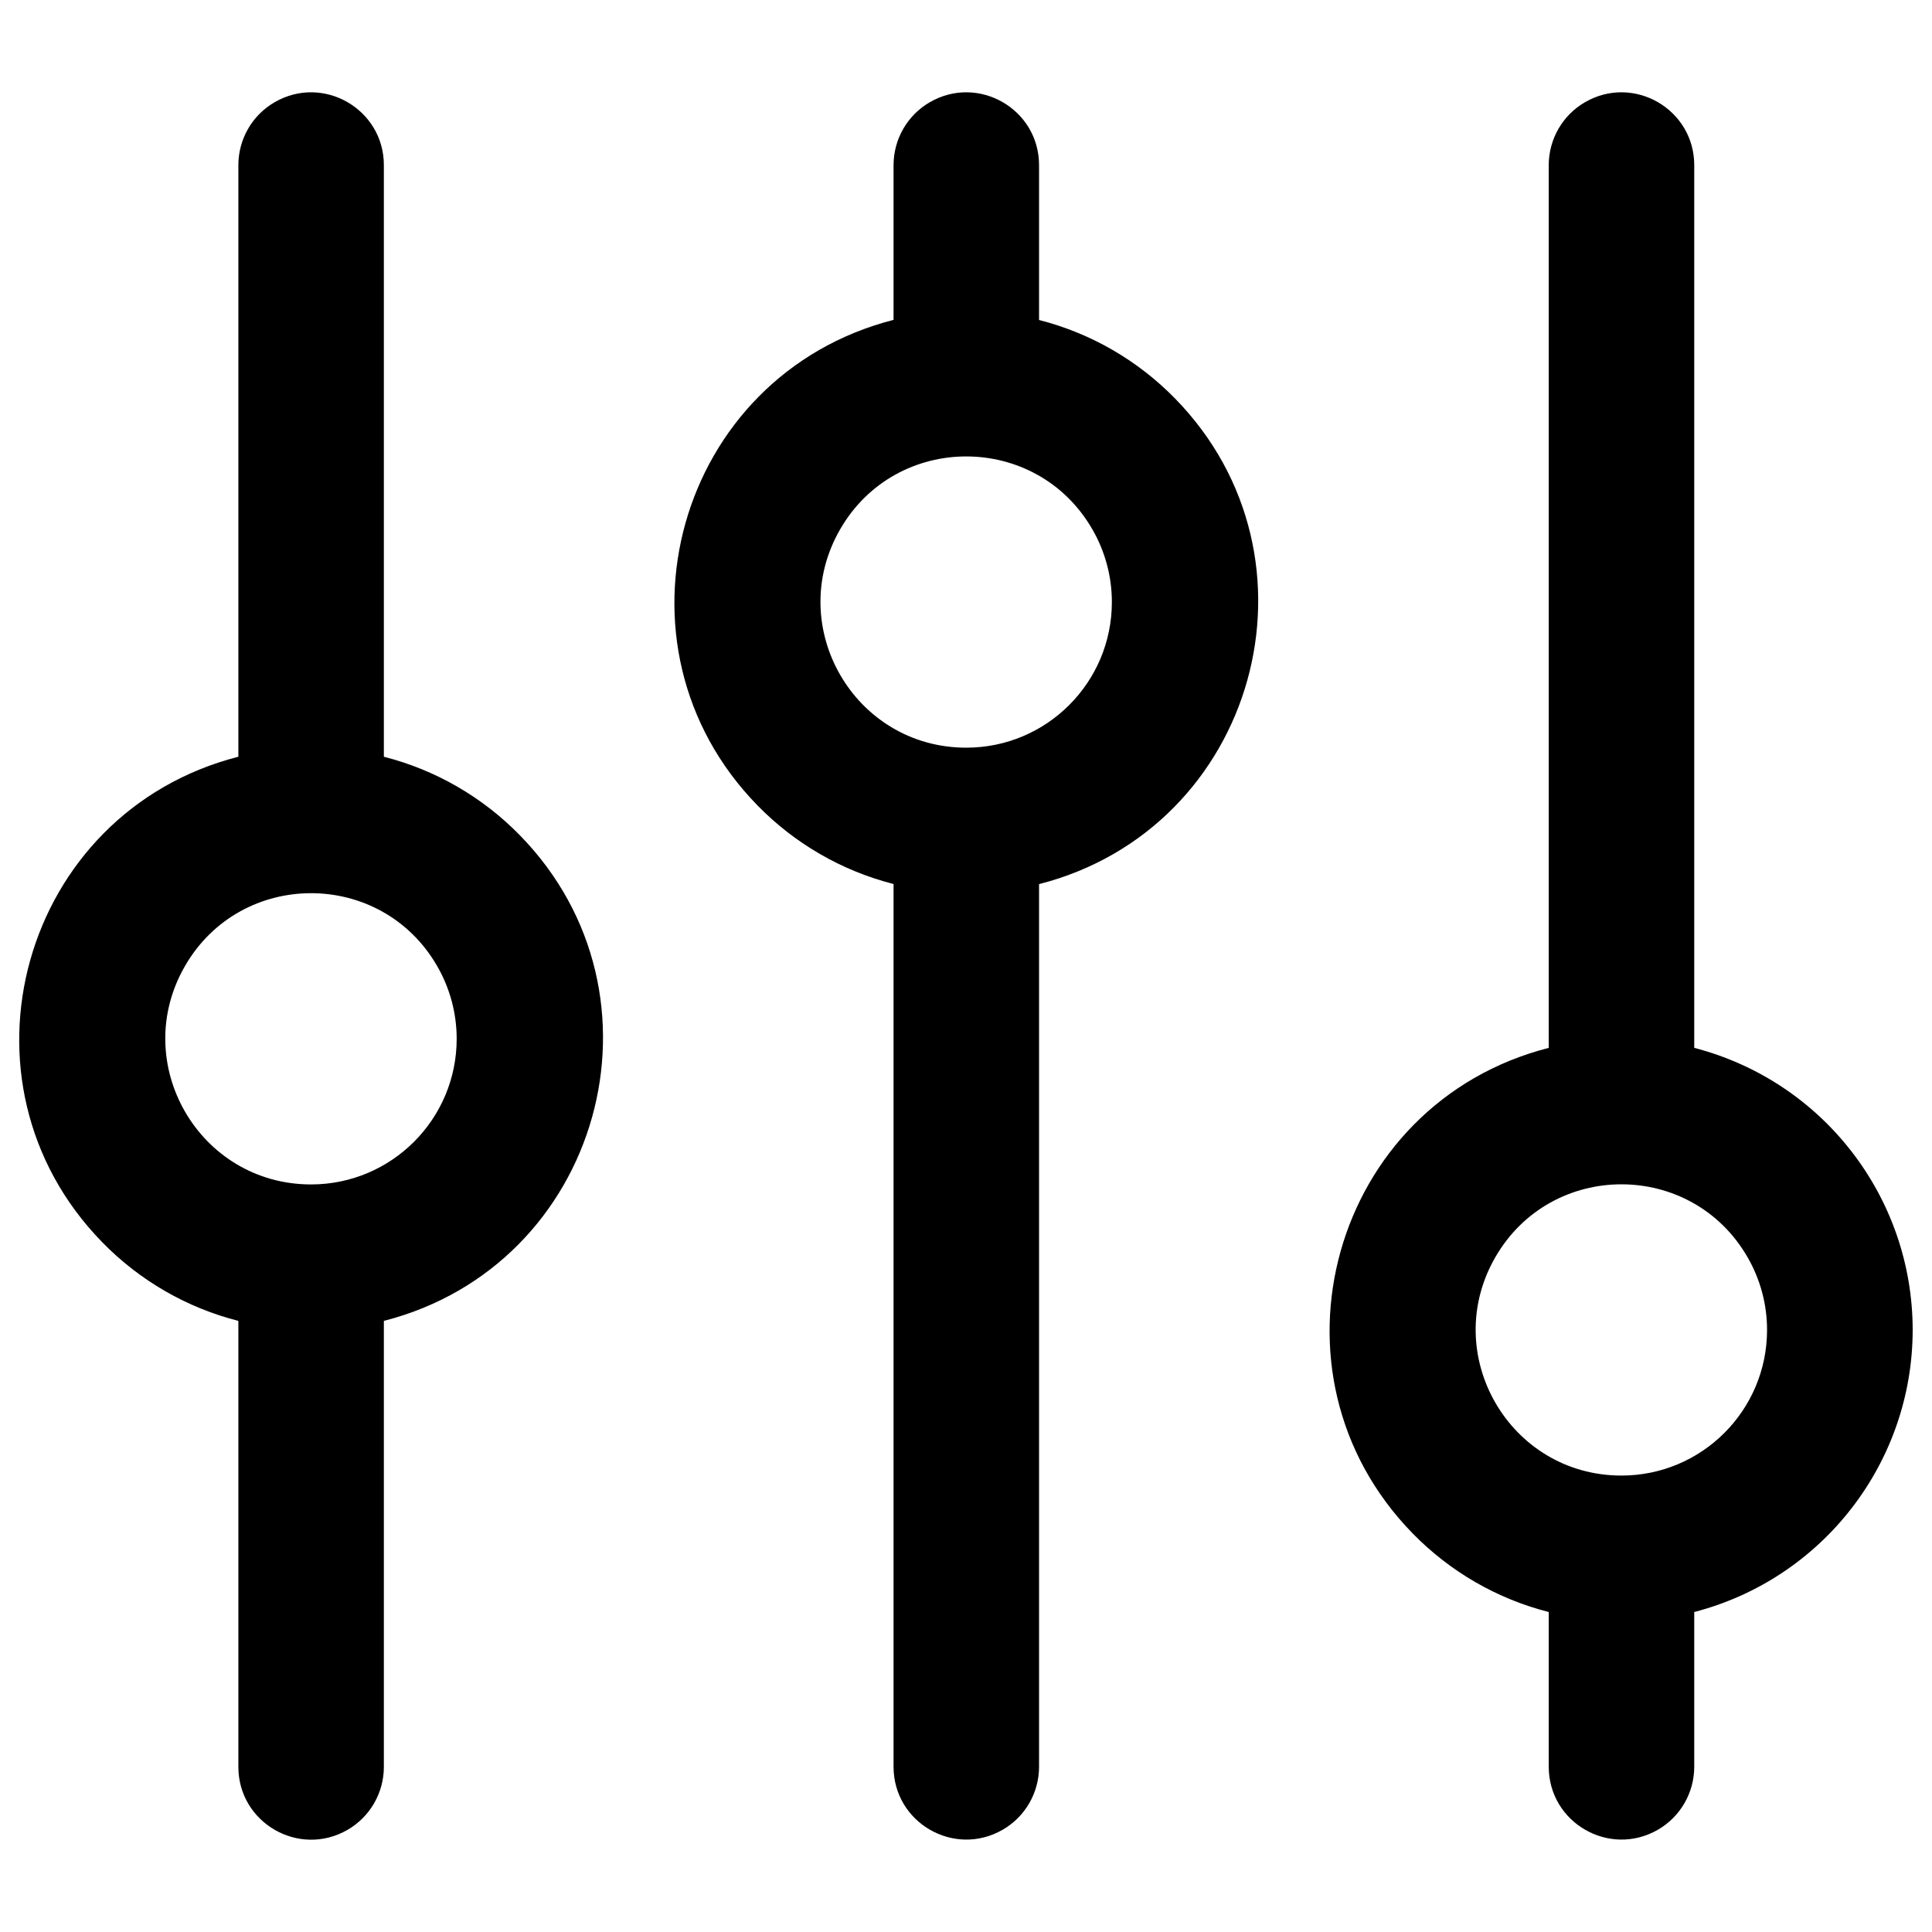 <svg xmlns="http://www.w3.org/2000/svg" viewBox="0 0 16 16" fill="#000000" id="Sliders--Streamline-Phosphor" height="16" width="16"><desc>Sliders Streamline Icon: https://streamlinehq.com</desc><path d="M3.179 6.267V1.368c0 -0.464 -0.502 -0.754 -0.904 -0.522 -0.187 0.108 -0.301 0.307 -0.301 0.522v4.899c-1.798 0.46 -2.424 2.695 -1.126 4.022 0.309 0.316 0.698 0.541 1.126 0.65v3.693c0 0.464 0.502 0.754 0.904 0.522 0.187 -0.108 0.301 -0.307 0.301 -0.522v-3.693c1.798 -0.46 2.424 -2.695 1.126 -4.022 -0.309 -0.316 -0.698 -0.541 -1.126 -0.65Zm-0.603 3.542c-0.928 0 -1.508 -1.005 -1.044 -1.809 0.464 -0.804 1.624 -0.804 2.088 0 0.106 0.183 0.162 0.391 0.162 0.603 0 0.666 -0.54 1.206 -1.206 1.206Zm6.029 -7.159V1.368c0 -0.464 -0.502 -0.754 -0.904 -0.522 -0.187 0.108 -0.301 0.307 -0.301 0.522v1.281c-1.798 0.46 -2.424 2.695 -1.126 4.022 0.309 0.316 0.698 0.541 1.126 0.65v7.31c0 0.464 0.502 0.754 0.904 0.522 0.187 -0.108 0.301 -0.307 0.301 -0.522V7.322c1.798 -0.46 2.424 -2.695 1.126 -4.022 -0.309 -0.316 -0.698 -0.541 -1.126 -0.65Zm-0.603 3.542c-0.928 0 -1.508 -1.005 -1.044 -1.809 0.464 -0.804 1.624 -0.804 2.088 0 0.106 0.183 0.162 0.391 0.162 0.603 0 0.666 -0.54 1.206 -1.206 1.206ZM15.84 11.014c-0.001 -1.1 -0.744 -2.06 -1.809 -2.336V1.368c0 -0.464 -0.502 -0.754 -0.904 -0.522 -0.187 0.108 -0.301 0.307 -0.301 0.522v7.31c-1.798 0.46 -2.424 2.695 -1.126 4.022 0.309 0.316 0.698 0.541 1.126 0.65v1.281c0 0.464 0.502 0.754 0.904 0.522 0.187 -0.108 0.301 -0.307 0.301 -0.522v-1.281c1.064 -0.276 1.808 -1.237 1.809 -2.336Zm-2.412 1.206c-0.928 0 -1.508 -1.005 -1.044 -1.809 0.464 -0.804 1.624 -0.804 2.088 0 0.106 0.183 0.162 0.391 0.162 0.603 0 0.666 -0.54 1.206 -1.206 1.206Z" stroke-width="0.062"></path></svg>